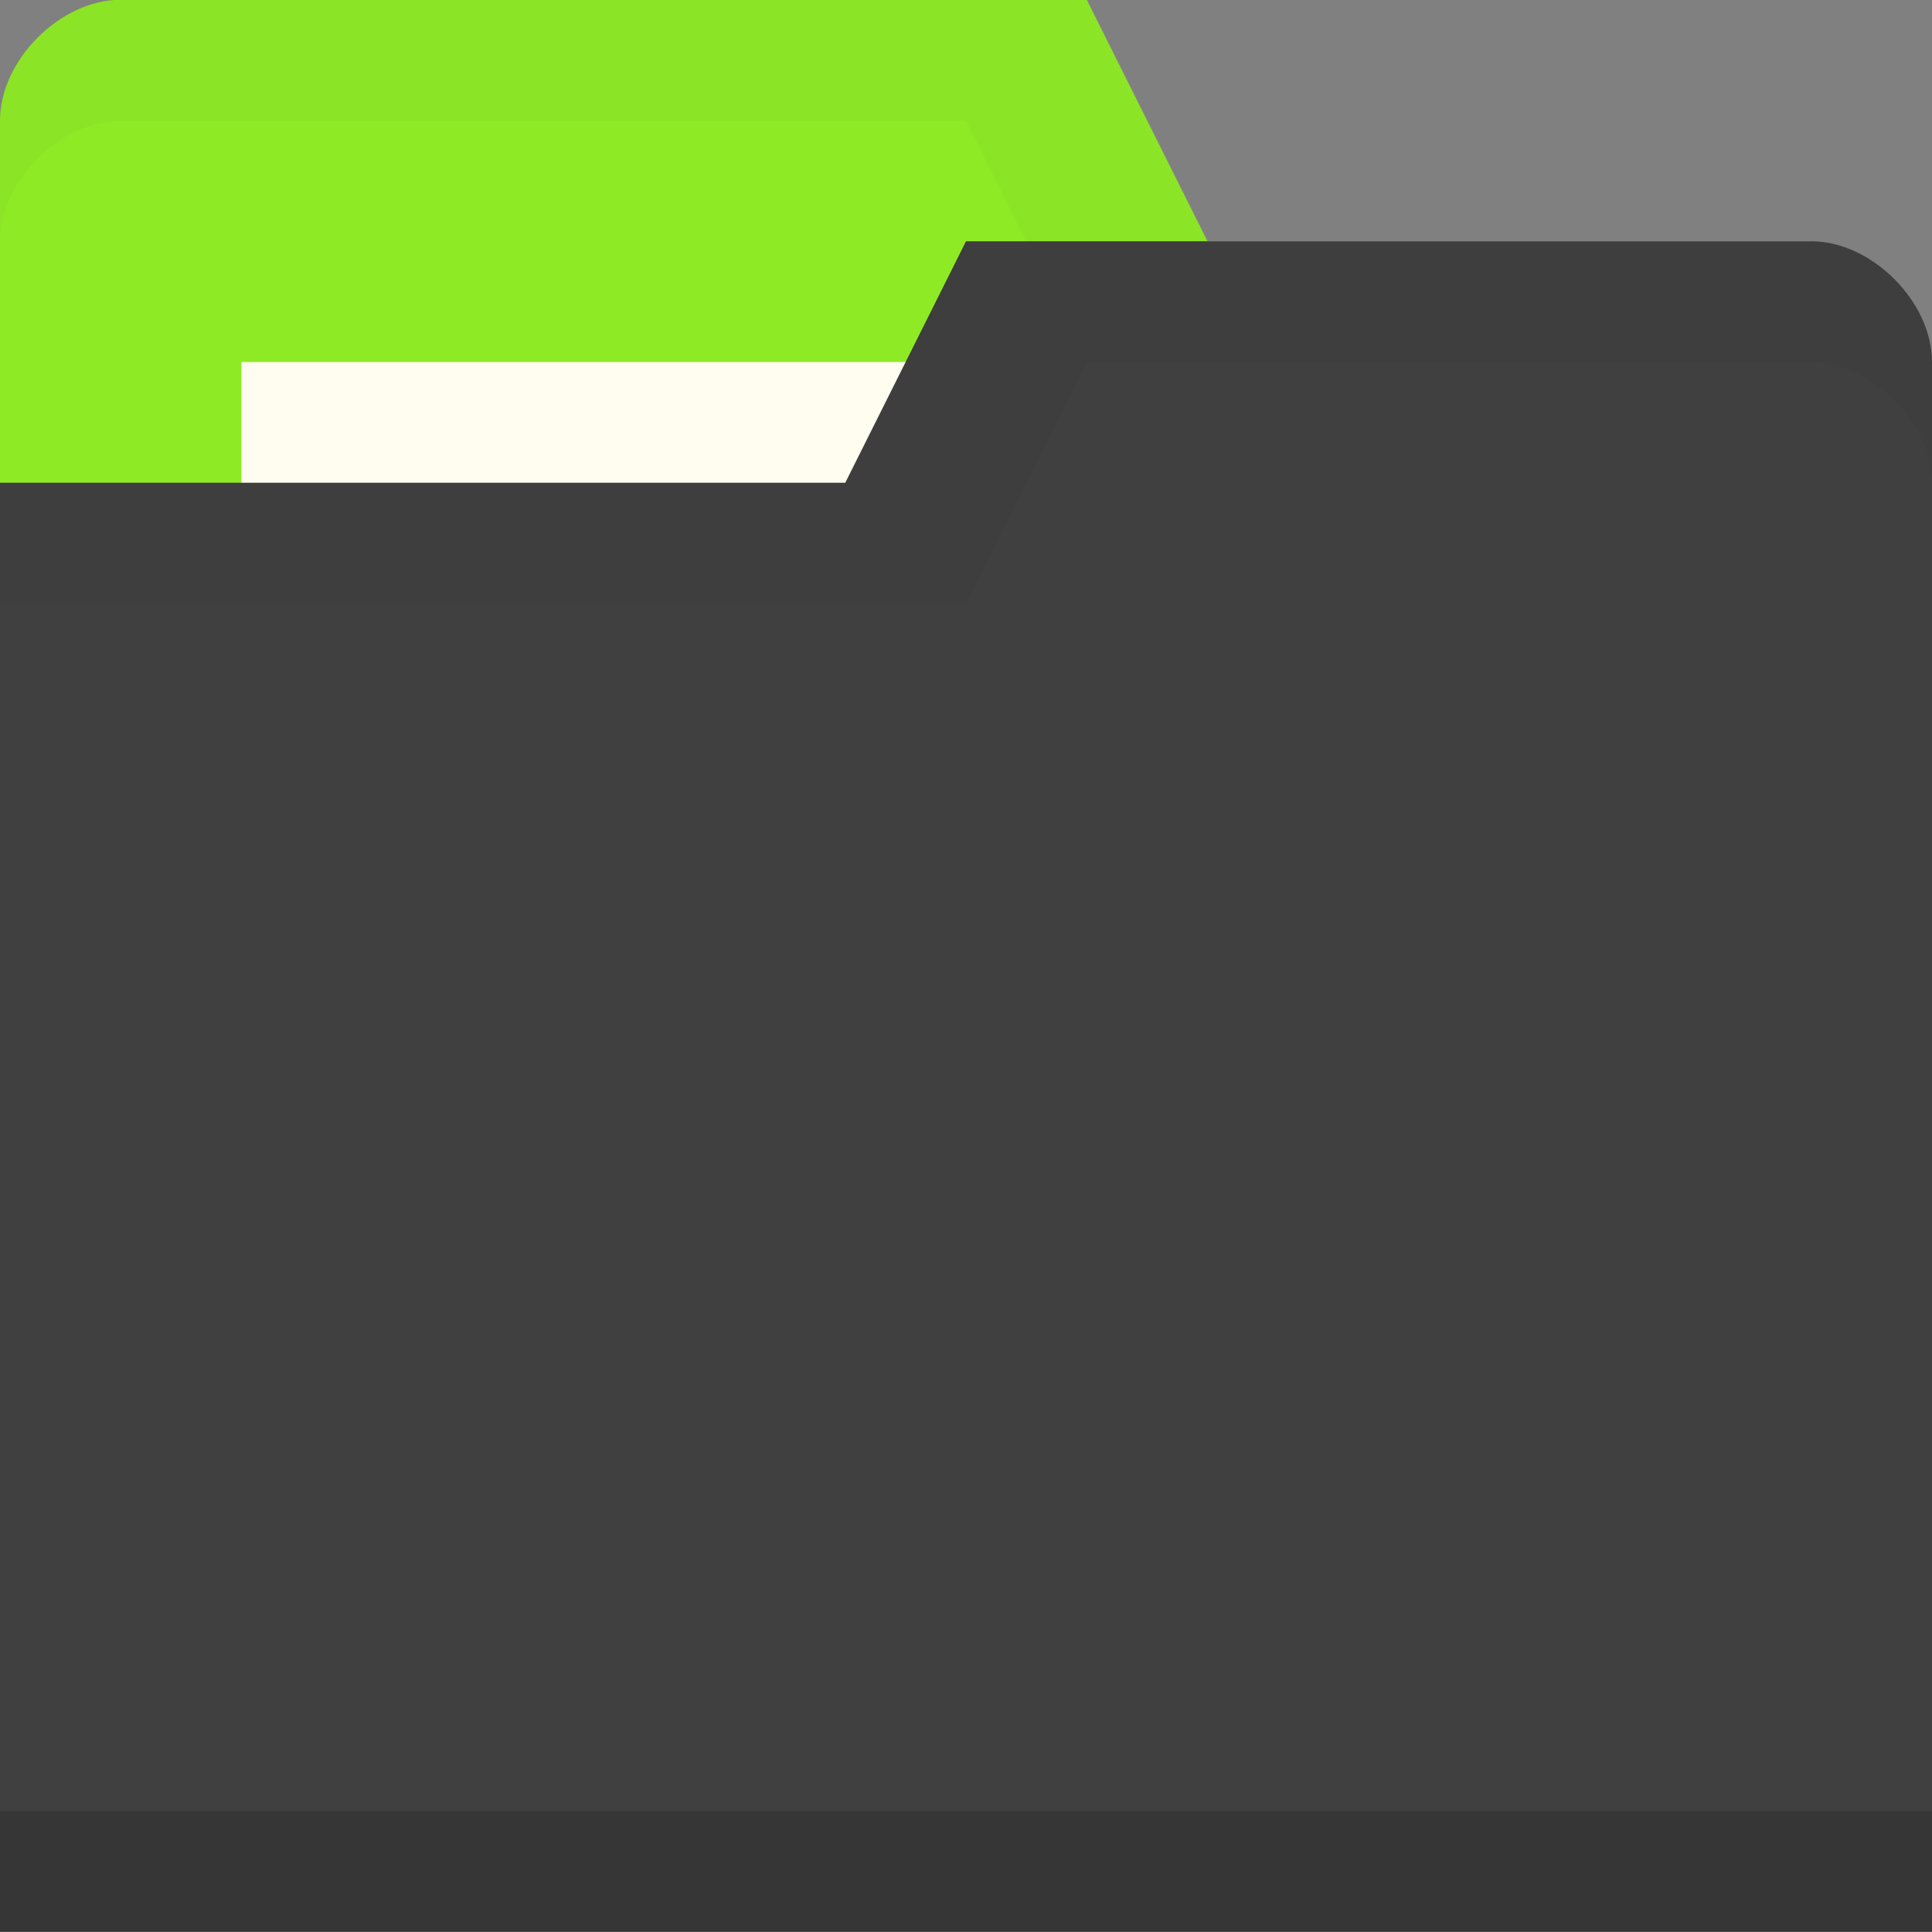 <svg xmlns="http://www.w3.org/2000/svg" viewBox="0 0 16 16">
 <rect x="0" y="0" width="16" height="16" fill="#808080" stroke="none"/>
 <g transform="translate(0,-1036.362)">
  <path d="m 0 1037.36 0 13 16 0 0 -7 -1 -5 -5 0 -1 -2 -8 0 c -0.5 0 -1 0.5 -1 1 z" style="fill:#8fea26;fill-opacity:1;stroke:none"/>
  <path d="M 1,0 C 0.5,0 0,0.5 0,1 L 0,2 C 0,1.5 0.5,1 1,1 L 8,1 9,3 15,3 16,8 16,7 15,2 10,2 9,0 z" transform="translate(0,1036.362)" style="fill:#000;opacity:0.03;fill-opacity:1;stroke:none"/>
  <rect width="10" height="3" x="2" y="1039.36" style="fill:#fffdf0;fill-opacity:1;stroke:none"/>
  <path d="m 16 1039.36 0 13 -16 0 0 -12 7 0 1 -2 7 0 c 0.5 0 1 0.5 1 1 z" style="fill:#404040;fill-opacity:1;stroke:none"/>
  <path d="m 0 1051.36 0 1 16 0 0 -1 z" style="fill:#000;opacity:0.15;fill-opacity:1;stroke:none"/>
  <path d="M 8,2 7,4 0,4 0,5 8,5 9,3 15,3 c 0.5,0 1,0.5 1,1 L 16,3 C 16,2.5 15.5,2 15,2 z" transform="translate(0,1036.362)" style="fill:#000;opacity:0.03;fill-opacity:1;stroke:none"/>
 </g>
</svg>
